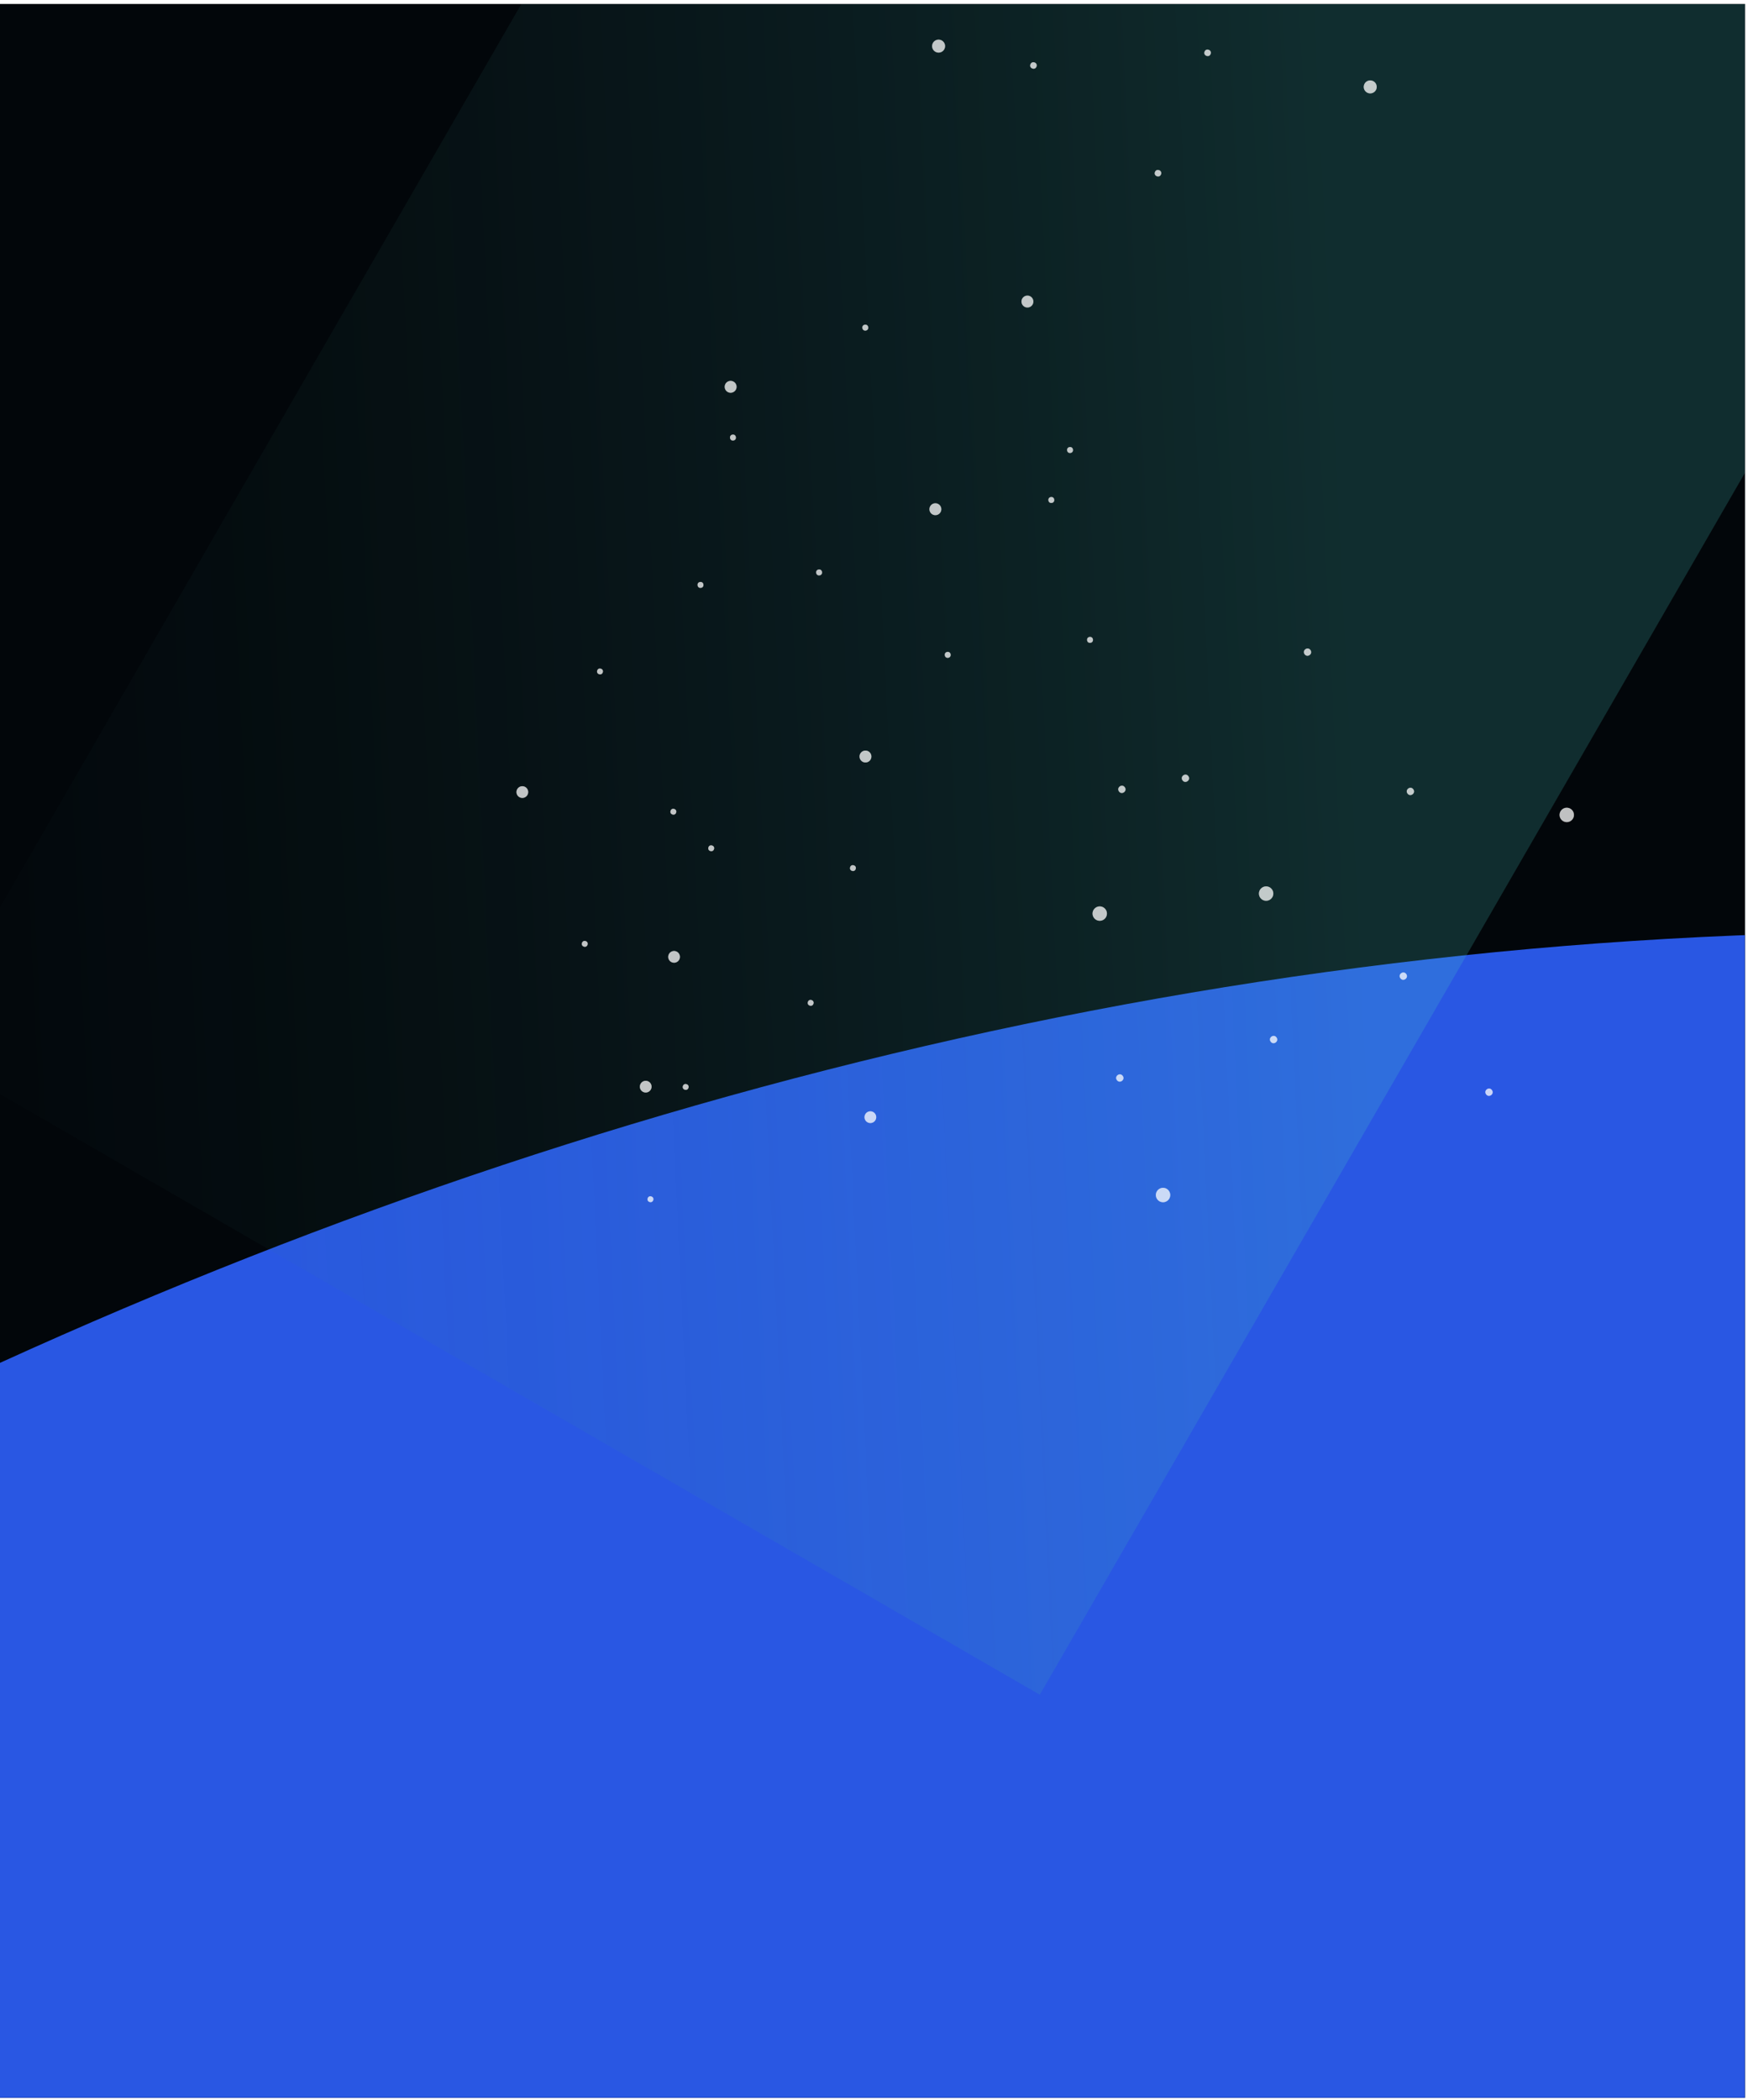 <svg width="294" height="353" viewBox="0 0 294 353" fill="none" xmlns="http://www.w3.org/2000/svg">
<g clip-path="url(#clip0_75_640)">
<rect width="293.5" height="352" transform="translate(0 0.667)" fill="white"/>
<rect width="293.5" height="352" transform="translate(0 0.667)" fill="#02060A"/>
<g clip-path="url(#clip1_75_640)">
<g filter="url(#filter0_f_75_640)">
<ellipse cx="321.123" cy="991.384" rx="1569.89" ry="567.647" fill="url(#paint0_radial_75_640)"/>
</g>
<g style="mix-blend-mode:plus-lighter" filter="url(#filter1_f_75_640)">
<path d="M1224.79 996.24C1224.79 1309.74 820.207 1563.89 321.124 1563.89C-177.96 1563.89 -582.547 1309.74 -582.547 996.24C-582.547 682.737 -177.96 156.667 321.124 156.667C820.207 156.667 1224.79 682.737 1224.79 996.24Z" fill="url(#paint1_radial_75_640)"/>
</g>
<g opacity="0.4">
<g style="mix-blend-mode:color-dodge" opacity="0.5" filter="url(#filter2_f_75_640)">
<path d="M228.565 -243.333L417.041 -134.517L174.889 284.904L-13.588 176.087L228.565 -243.333Z" fill="url(#paint2_linear_75_640)"/>
</g>
</g>
<g opacity="0.5">
<g style="mix-blend-mode:overlay">
<circle cx="146.388" cy="187.81" r="0.989" transform="rotate(-162.581 146.388 187.81)" fill="white"/>
</g>
<circle cx="136.347" cy="168.591" r="0.495" transform="rotate(-162.581 136.347 168.591)" fill="white"/>
<g style="mix-blend-mode:overlay">
<circle cx="109.401" cy="201.605" r="0.495" transform="rotate(-162.581 109.401 201.605)" fill="white"/>
</g>
<circle cx="100.914" cy="112.88" r="0.495" transform="rotate(-162.581 100.914 112.88)" fill="white"/>
<g style="mix-blend-mode:overlay">
<circle cx="113.253" cy="136.46" r="0.495" transform="rotate(-162.581 113.253 136.46)" fill="white"/>
</g>
<g style="mix-blend-mode:overlay">
<circle cx="113.373" cy="160.861" r="0.989" transform="rotate(-162.581 113.373 160.861)" fill="white"/>
</g>
<circle cx="108.604" cy="182.681" r="0.989" transform="rotate(-162.581 108.604 182.681)" fill="white"/>
<g style="mix-blend-mode:overlay">
<circle cx="87.851" cy="133.157" r="0.989" transform="rotate(-162.581 87.851 133.157)" fill="white"/>
</g>
<g style="mix-blend-mode:overlay">
<circle cx="143.454" cy="145.938" r="0.495" transform="rotate(-162.581 143.454 145.938)" fill="white"/>
</g>
<circle cx="119.62" cy="142.605" r="0.495" transform="rotate(-162.581 119.62 142.605)" fill="white"/>
<circle cx="98.351" cy="158.674" r="0.495" transform="rotate(-162.581 98.351 158.674)" fill="white"/>
<g style="mix-blend-mode:overlay">
<circle cx="115.325" cy="182.729" r="0.495" transform="rotate(-162.581 115.325 182.729)" fill="white"/>
</g>
<g style="mix-blend-mode:overlay">
<circle cx="145.564" cy="127.181" r="1.003" transform="rotate(-96.01 145.564 127.181)" fill="white"/>
</g>
<g style="mix-blend-mode:overlay">
<circle cx="159.398" cy="110.09" r="0.502" transform="rotate(-96.01 159.398 110.09)" fill="white"/>
</g>
<g style="mix-blend-mode:overlay">
<circle cx="117.819" cy="98.334" r="0.502" transform="rotate(-96.01 117.819 98.334)" fill="white"/>
</g>
<g style="mix-blend-mode:overlay">
<circle cx="145.537" cy="55.08" r="0.502" transform="rotate(-96.01 145.537 55.08)" fill="white"/>
</g>
<circle cx="179.973" cy="75.654" r="0.502" transform="rotate(-96.01 179.973 75.654)" fill="white"/>
<g style="mix-blend-mode:overlay">
<circle cx="157.323" cy="85.605" r="1.003" transform="rotate(-96.01 157.323 85.605)" fill="white"/>
</g>
<g style="mix-blend-mode:overlay">
<circle cx="122.886" cy="65.029" r="1.003" transform="rotate(-96.01 122.886 65.029)" fill="white"/>
</g>
<circle cx="172.805" cy="50.695" r="1.003" transform="rotate(-96.01 172.805 50.695)" fill="white"/>
<circle cx="183.332" cy="107.571" r="0.502" transform="rotate(-96.01 183.332 107.571)" fill="white"/>
<circle cx="176.824" cy="84.055" r="0.502" transform="rotate(-96.01 176.824 84.055)" fill="white"/>
<g style="mix-blend-mode:overlay">
<circle cx="123.279" cy="73.559" r="0.502" transform="rotate(-96.01 123.279 73.559)" fill="white"/>
</g>
<g style="mix-blend-mode:overlay">
<circle cx="137.768" cy="96.234" r="0.502" transform="rotate(-96.01 137.768 96.234)" fill="white"/>
</g>
<circle cx="230.462" cy="14.61" r="1.094" transform="rotate(-157.587 230.462 14.61)" fill="white"/>
<circle cx="194.762" cy="29.119" r="0.547" transform="rotate(-157.587 194.762 29.119)" fill="white"/>
<circle cx="157.864" cy="7.755" r="1.094" transform="rotate(-157.587 157.864 7.755)" fill="white"/>
<circle cx="173.819" cy="11.01" r="0.547" transform="rotate(-157.587 173.819 11.01)" fill="white"/>
<circle cx="203.107" cy="8.883" r="0.547" transform="rotate(-157.587 203.107 8.883)" fill="white"/>
<g style="mix-blend-mode:overlay">
<circle cx="263.517" cy="136.998" r="1.213" transform="rotate(143.542 263.517 136.998)" fill="white"/>
</g>
<g style="mix-blend-mode:overlay">
<circle cx="237.219" cy="133.047" r="0.607" transform="rotate(143.542 237.219 133.047)" fill="white"/>
</g>
<g style="mix-blend-mode:overlay">
<circle cx="250.44" cy="183.612" r="0.607" transform="rotate(143.542 250.44 183.612)" fill="white"/>
</g>
<g style="mix-blend-mode:overlay">
<circle cx="188.343" cy="181.224" r="0.607" transform="rotate(143.542 188.343 181.224)" fill="white"/>
</g>
<g style="mix-blend-mode:overlay">
<circle cx="188.692" cy="132.699" r="0.607" transform="rotate(143.542 188.692 132.699)" fill="white"/>
</g>
<g style="mix-blend-mode:overlay">
<circle cx="212.952" cy="150.221" r="1.213" transform="rotate(143.542 212.952 150.221)" fill="white"/>
</g>
<circle cx="195.615" cy="200.899" r="1.213" transform="rotate(143.542 195.615 200.899)" fill="white"/>
<g style="mix-blend-mode:overlay">
<circle cx="184.967" cy="153.586" r="1.213" transform="rotate(143.542 184.967 153.586)" fill="white"/>
</g>
<g style="mix-blend-mode:overlay">
<circle cx="219.915" cy="109.631" r="0.607" transform="rotate(143.542 219.915 109.631)" fill="white"/>
</g>
<g style="mix-blend-mode:overlay">
<circle cx="199.382" cy="130.834" r="0.607" transform="rotate(143.542 199.382 130.834)" fill="white"/>
</g>
<circle cx="214.208" cy="174.76" r="0.607" transform="rotate(143.542 214.208 174.76)" fill="white"/>
<g style="mix-blend-mode:overlay">
<circle cx="236.024" cy="164.099" r="0.607" transform="rotate(143.542 236.024 164.099)" fill="white"/>
</g>
</g>
<g opacity="0.5">
<g style="mix-blend-mode:overlay">
<circle cx="146.388" cy="187.81" r="0.989" transform="rotate(-162.581 146.388 187.81)" fill="white"/>
</g>
<circle cx="136.347" cy="168.591" r="0.495" transform="rotate(-162.581 136.347 168.591)" fill="white"/>
<g style="mix-blend-mode:overlay">
<circle cx="109.401" cy="201.605" r="0.495" transform="rotate(-162.581 109.401 201.605)" fill="white"/>
</g>
<circle cx="100.914" cy="112.88" r="0.495" transform="rotate(-162.581 100.914 112.88)" fill="white"/>
<g style="mix-blend-mode:overlay">
<circle cx="113.253" cy="136.46" r="0.495" transform="rotate(-162.581 113.253 136.46)" fill="white"/>
</g>
<g style="mix-blend-mode:overlay">
<circle cx="113.373" cy="160.861" r="0.989" transform="rotate(-162.581 113.373 160.861)" fill="white"/>
</g>
<circle cx="108.604" cy="182.682" r="0.989" transform="rotate(-162.581 108.604 182.682)" fill="white"/>
<g style="mix-blend-mode:overlay">
<circle cx="87.851" cy="133.157" r="0.989" transform="rotate(-162.581 87.851 133.157)" fill="white"/>
</g>
<g style="mix-blend-mode:overlay">
<circle cx="143.454" cy="145.938" r="0.495" transform="rotate(-162.581 143.454 145.938)" fill="white"/>
</g>
<circle cx="119.62" cy="142.605" r="0.495" transform="rotate(-162.581 119.62 142.605)" fill="white"/>
<circle cx="98.351" cy="158.674" r="0.495" transform="rotate(-162.581 98.351 158.674)" fill="white"/>
<g style="mix-blend-mode:overlay">
<circle cx="115.325" cy="182.729" r="0.495" transform="rotate(-162.581 115.325 182.729)" fill="white"/>
</g>
<g style="mix-blend-mode:overlay">
<circle cx="145.564" cy="127.182" r="1.003" transform="rotate(-96.01 145.564 127.182)" fill="white"/>
</g>
<g style="mix-blend-mode:overlay">
<circle cx="159.398" cy="110.09" r="0.502" transform="rotate(-96.01 159.398 110.09)" fill="white"/>
</g>
<g style="mix-blend-mode:overlay">
<circle cx="117.819" cy="98.334" r="0.502" transform="rotate(-96.01 117.819 98.334)" fill="white"/>
</g>
<g style="mix-blend-mode:overlay">
<circle cx="145.537" cy="55.08" r="0.502" transform="rotate(-96.01 145.537 55.08)" fill="white"/>
</g>
<circle cx="179.973" cy="75.654" r="0.502" transform="rotate(-96.01 179.973 75.654)" fill="white"/>
<g style="mix-blend-mode:overlay">
<circle cx="157.323" cy="85.606" r="1.003" transform="rotate(-96.01 157.323 85.606)" fill="white"/>
</g>
<g style="mix-blend-mode:overlay">
<circle cx="122.886" cy="65.029" r="1.003" transform="rotate(-96.01 122.886 65.029)" fill="white"/>
</g>
<circle cx="172.805" cy="50.695" r="1.003" transform="rotate(-96.01 172.805 50.695)" fill="white"/>
<circle cx="183.332" cy="107.571" r="0.502" transform="rotate(-96.01 183.332 107.571)" fill="white"/>
<circle cx="176.824" cy="84.056" r="0.502" transform="rotate(-96.01 176.824 84.056)" fill="white"/>
<g style="mix-blend-mode:overlay">
<circle cx="123.279" cy="73.56" r="0.502" transform="rotate(-96.01 123.279 73.56)" fill="white"/>
</g>
<g style="mix-blend-mode:overlay">
<circle cx="137.768" cy="96.234" r="0.502" transform="rotate(-96.01 137.768 96.234)" fill="white"/>
</g>
<circle cx="230.462" cy="14.611" r="1.094" transform="rotate(-157.587 230.462 14.611)" fill="white"/>
<circle cx="194.762" cy="29.119" r="0.547" transform="rotate(-157.587 194.762 29.119)" fill="white"/>
<circle cx="157.864" cy="7.756" r="1.094" transform="rotate(-157.587 157.864 7.756)" fill="white"/>
<circle cx="173.819" cy="11.011" r="0.547" transform="rotate(-157.587 173.819 11.011)" fill="white"/>
<circle cx="203.107" cy="8.883" r="0.547" transform="rotate(-157.587 203.107 8.883)" fill="white"/>
<g style="mix-blend-mode:overlay">
<circle cx="263.517" cy="136.999" r="1.213" transform="rotate(143.542 263.517 136.999)" fill="white"/>
</g>
<g style="mix-blend-mode:overlay">
<circle cx="237.219" cy="133.047" r="0.607" transform="rotate(143.542 237.219 133.047)" fill="white"/>
</g>
<g style="mix-blend-mode:overlay">
<circle cx="250.44" cy="183.613" r="0.607" transform="rotate(143.542 250.44 183.613)" fill="white"/>
</g>
<g style="mix-blend-mode:overlay">
<circle cx="188.343" cy="181.225" r="0.607" transform="rotate(143.542 188.343 181.225)" fill="white"/>
</g>
<g style="mix-blend-mode:overlay">
<circle cx="188.692" cy="132.699" r="0.607" transform="rotate(143.542 188.692 132.699)" fill="white"/>
</g>
<g style="mix-blend-mode:overlay">
<circle cx="212.952" cy="150.221" r="1.213" transform="rotate(143.542 212.952 150.221)" fill="white"/>
</g>
<circle cx="195.615" cy="200.899" r="1.213" transform="rotate(143.542 195.615 200.899)" fill="white"/>
<g style="mix-blend-mode:overlay">
<circle cx="184.967" cy="153.587" r="1.213" transform="rotate(143.542 184.967 153.587)" fill="white"/>
</g>
<g style="mix-blend-mode:overlay">
<circle cx="219.915" cy="109.631" r="0.607" transform="rotate(143.542 219.915 109.631)" fill="white"/>
</g>
<g style="mix-blend-mode:overlay">
<circle cx="199.382" cy="130.834" r="0.607" transform="rotate(143.542 199.382 130.834)" fill="white"/>
</g>
<circle cx="214.208" cy="174.761" r="0.607" transform="rotate(143.542 214.208 174.761)" fill="white"/>
<g style="mix-blend-mode:overlay">
<circle cx="236.024" cy="164.1" r="0.607" transform="rotate(143.542 236.024 164.1)" fill="white"/>
</g>
</g>
</g>
</g>
<defs>
<filter id="filter0_f_75_640" x="-1444.36" y="228.144" width="3530.97" height="1526.48" filterUnits="userSpaceOnUse" color-interpolation-filters="sRGB">
<feFlood flood-opacity="0" result="BackgroundImageFix"/>
<feBlend mode="normal" in="SourceGraphic" in2="BackgroundImageFix" result="shape"/>
<feGaussianBlur stdDeviation="97.796" result="effect1_foregroundBlur_75_640"/>
</filter>
<filter id="filter1_f_75_640" x="-778.14" y="-38.926" width="2198.53" height="1798.41" filterUnits="userSpaceOnUse" color-interpolation-filters="sRGB">
<feFlood flood-opacity="0" result="BackgroundImageFix"/>
<feBlend mode="normal" in="SourceGraphic" in2="BackgroundImageFix" result="shape"/>
<feGaussianBlur stdDeviation="97.796" result="effect1_foregroundBlur_75_640"/>
</filter>
<filter id="filter2_f_75_640" x="-73.588" y="-303.333" width="550.629" height="648.237" filterUnits="userSpaceOnUse" color-interpolation-filters="sRGB">
<feFlood flood-opacity="0" result="BackgroundImageFix"/>
<feBlend mode="normal" in="SourceGraphic" in2="BackgroundImageFix" result="shape"/>
<feGaussianBlur stdDeviation="30" result="effect1_foregroundBlur_75_640"/>
</filter>
<radialGradient id="paint0_radial_75_640" cx="0" cy="0" r="1" gradientUnits="userSpaceOnUse" gradientTransform="translate(321.123 607.449) rotate(-90) scale(183.712 2959.39)">
<stop offset="0.347" stop-color="#FCFCFC"/>
<stop offset="1" stop-color="#FCFCFC" stop-opacity="0"/>
</radialGradient>
<radialGradient id="paint1_radial_75_640" cx="0" cy="0" r="1" gradientUnits="userSpaceOnUse" gradientTransform="translate(321.124 1122.01) rotate(-90) scale(693.412 2750.44)">
<stop offset="0.187" stop-color="#17416A"/>
<stop offset="0.541" stop-color="#2957E3"/>
</radialGradient>
<linearGradient id="paint2_linear_75_640" x1="-25.07" y1="125.893" x2="226.893" y2="113.687" gradientUnits="userSpaceOnUse">
<stop stop-color="#22625F" stop-opacity="0"/>
<stop offset="1" stop-color="#46C8C1"/>
</linearGradient>
<clipPath id="clip0_75_640">
<rect width="293.5" height="352" fill="white" transform="translate(0 0.667)"/>
</clipPath>
<clipPath id="clip1_75_640">
<rect width="294" height="356" fill="white" transform="translate(0 -3.333)"/>
</clipPath>
</defs>
</svg>

